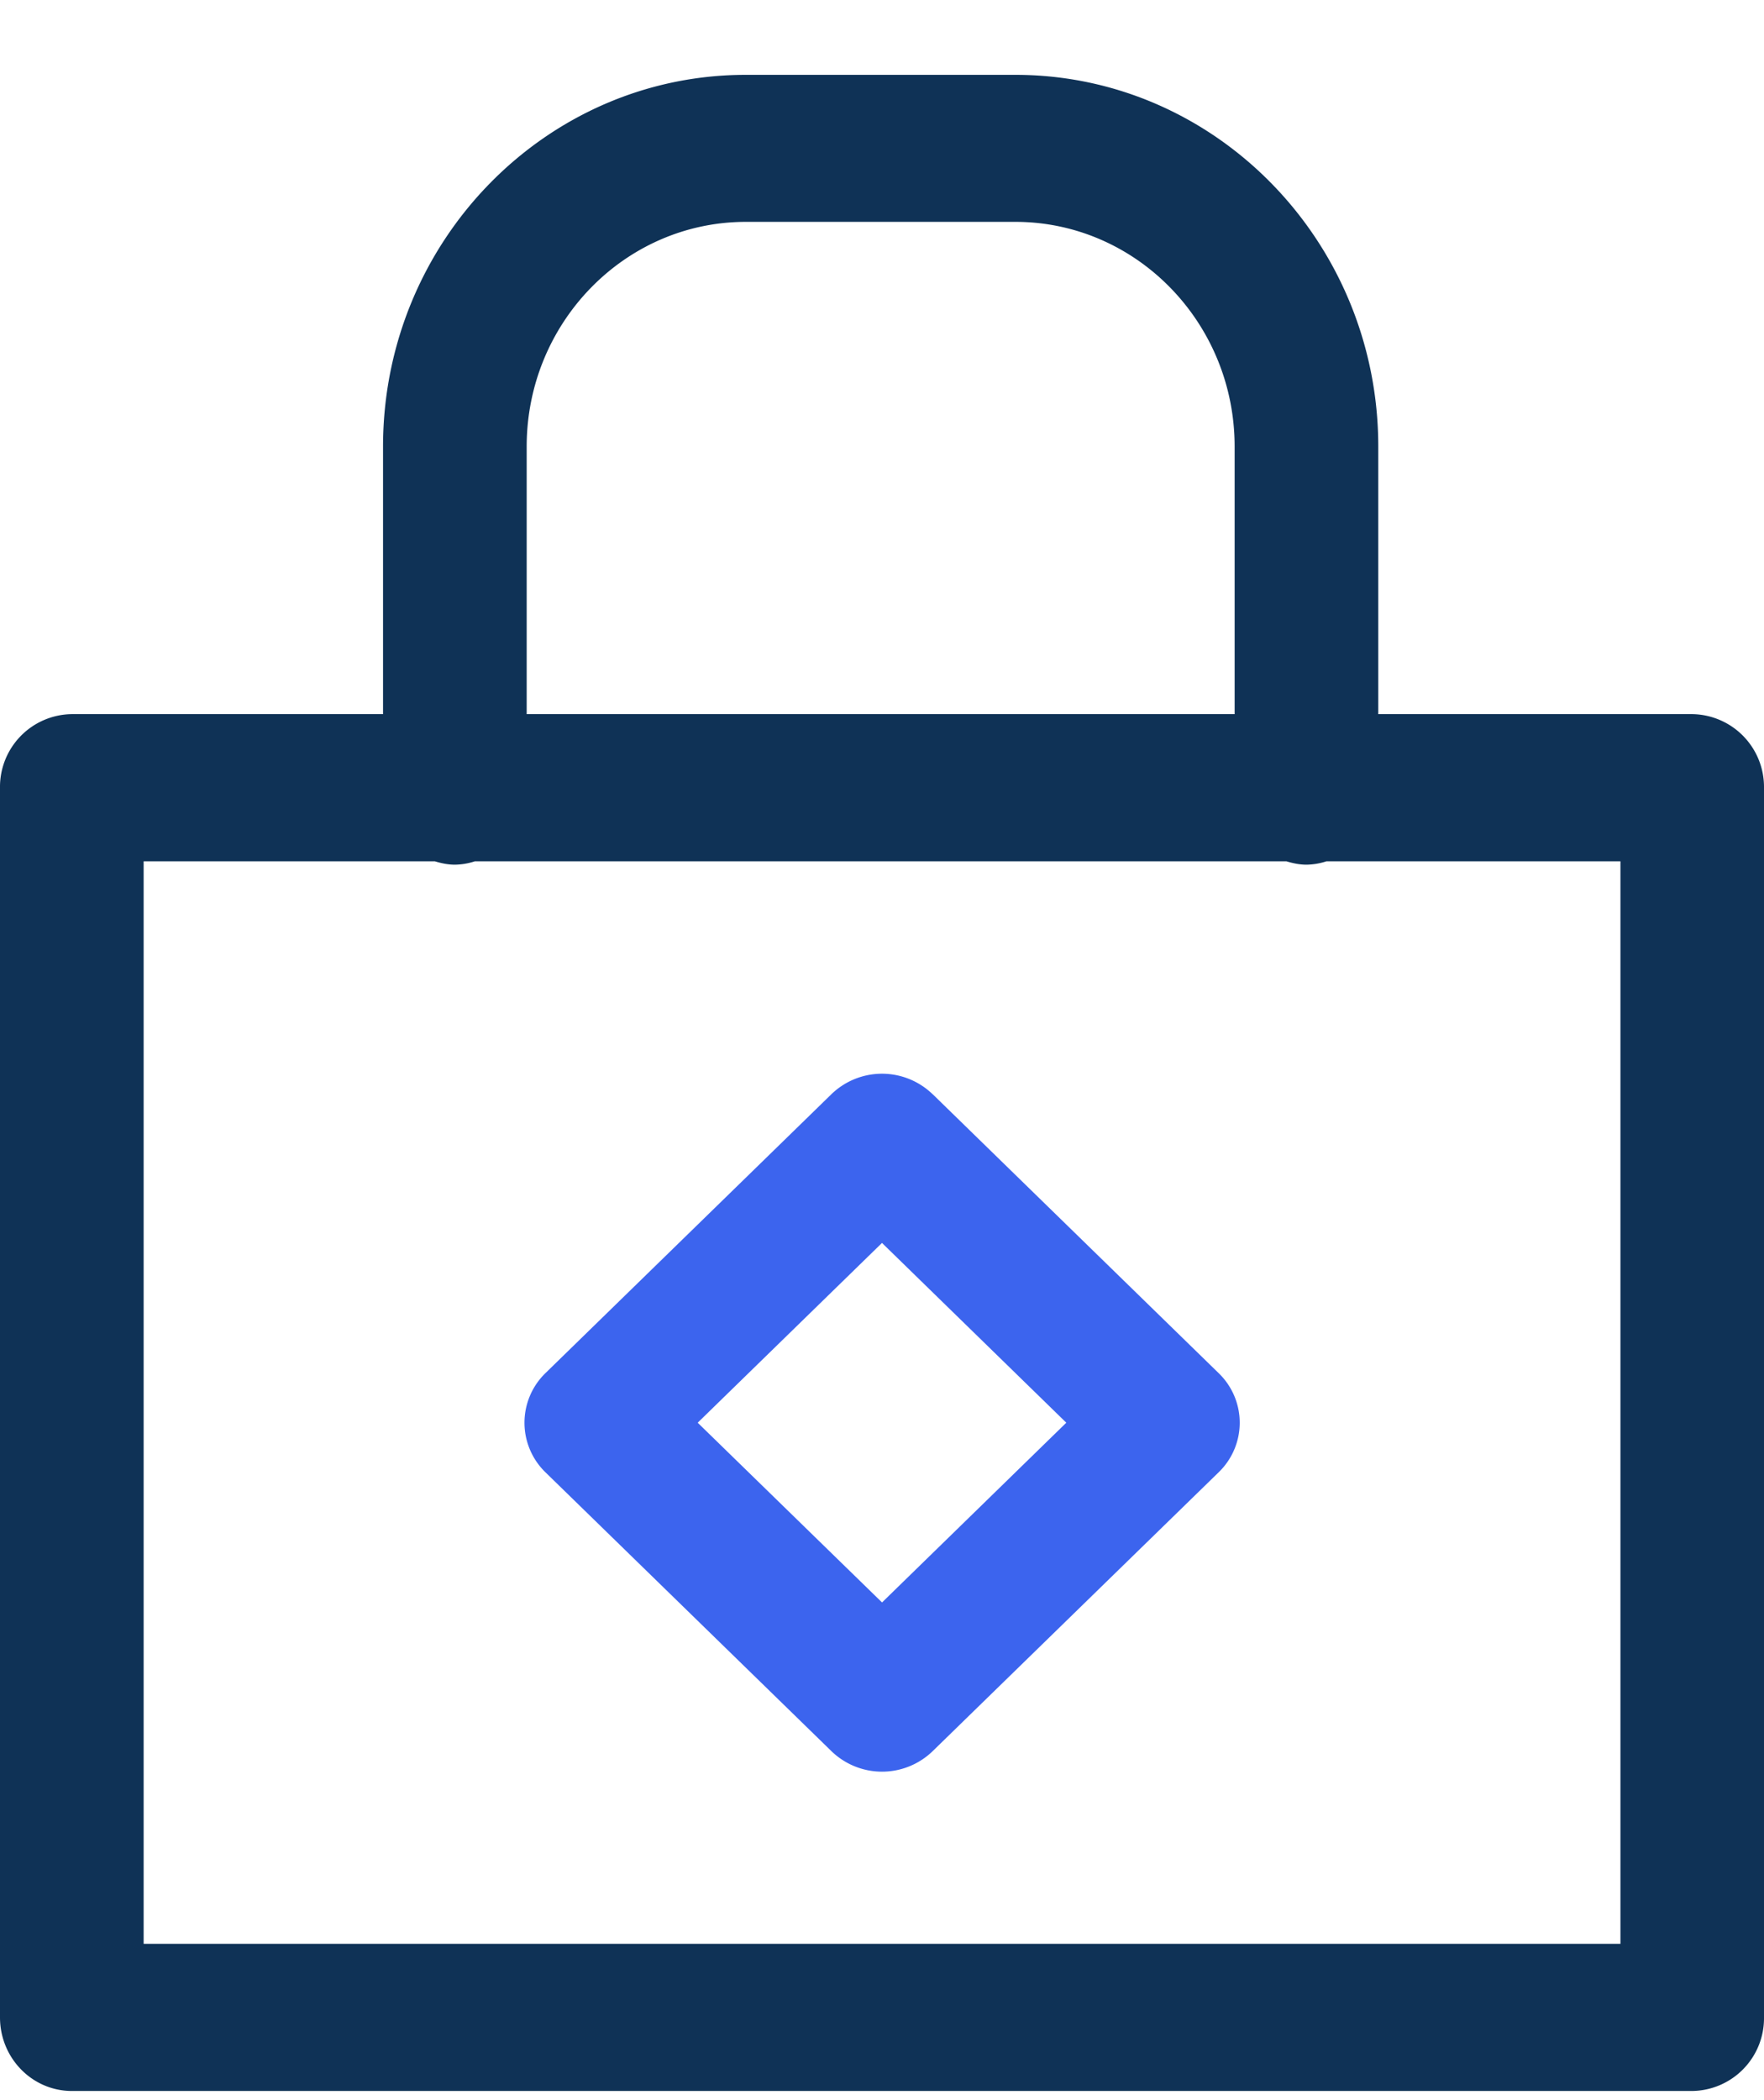 <svg width="21" height="25" xmlns="http://www.w3.org/2000/svg"><g fill="none" fill-rule="evenodd"><path d="M19.29 23.139H1.71V10.253h3.467c.076.023.155.04.238.04a.8.8 0 00.238-.04h9.662c.075.023.155.04.238.04a.806.806 0 00.238-.04h3.5v12.886zM6.27 5.316c0-1.475 1.17-2.675 2.611-2.675h3.206c1.44 0 2.611 1.2 2.611 2.675v3.185H6.27V5.316zm13.876 3.185h-3.738V5.316c0-2.44-1.938-4.425-4.32-4.425H8.88C6.498.89 4.56 2.875 4.56 5.316v3.185H.856A.866.866 0 000 9.378v14.637c0 .484.383.876.856.876h19.29a.866.866 0 00.854-.876V9.378a.867.867 0 00-.854-.877z" fill="#0F3256"/><path d="M10.5 19.075l-2.194-2.139 2.194-2.14 2.194 2.14-2.194 2.14zm.605-6.047a.866.866 0 00-1.21 0l-3.403 3.319a.823.823 0 000 1.178l3.404 3.319a.866.866 0 001.209 0l3.404-3.319a.82.82 0 000-1.178l-3.404-3.32z" fill="#3C64EE"/></g></svg>